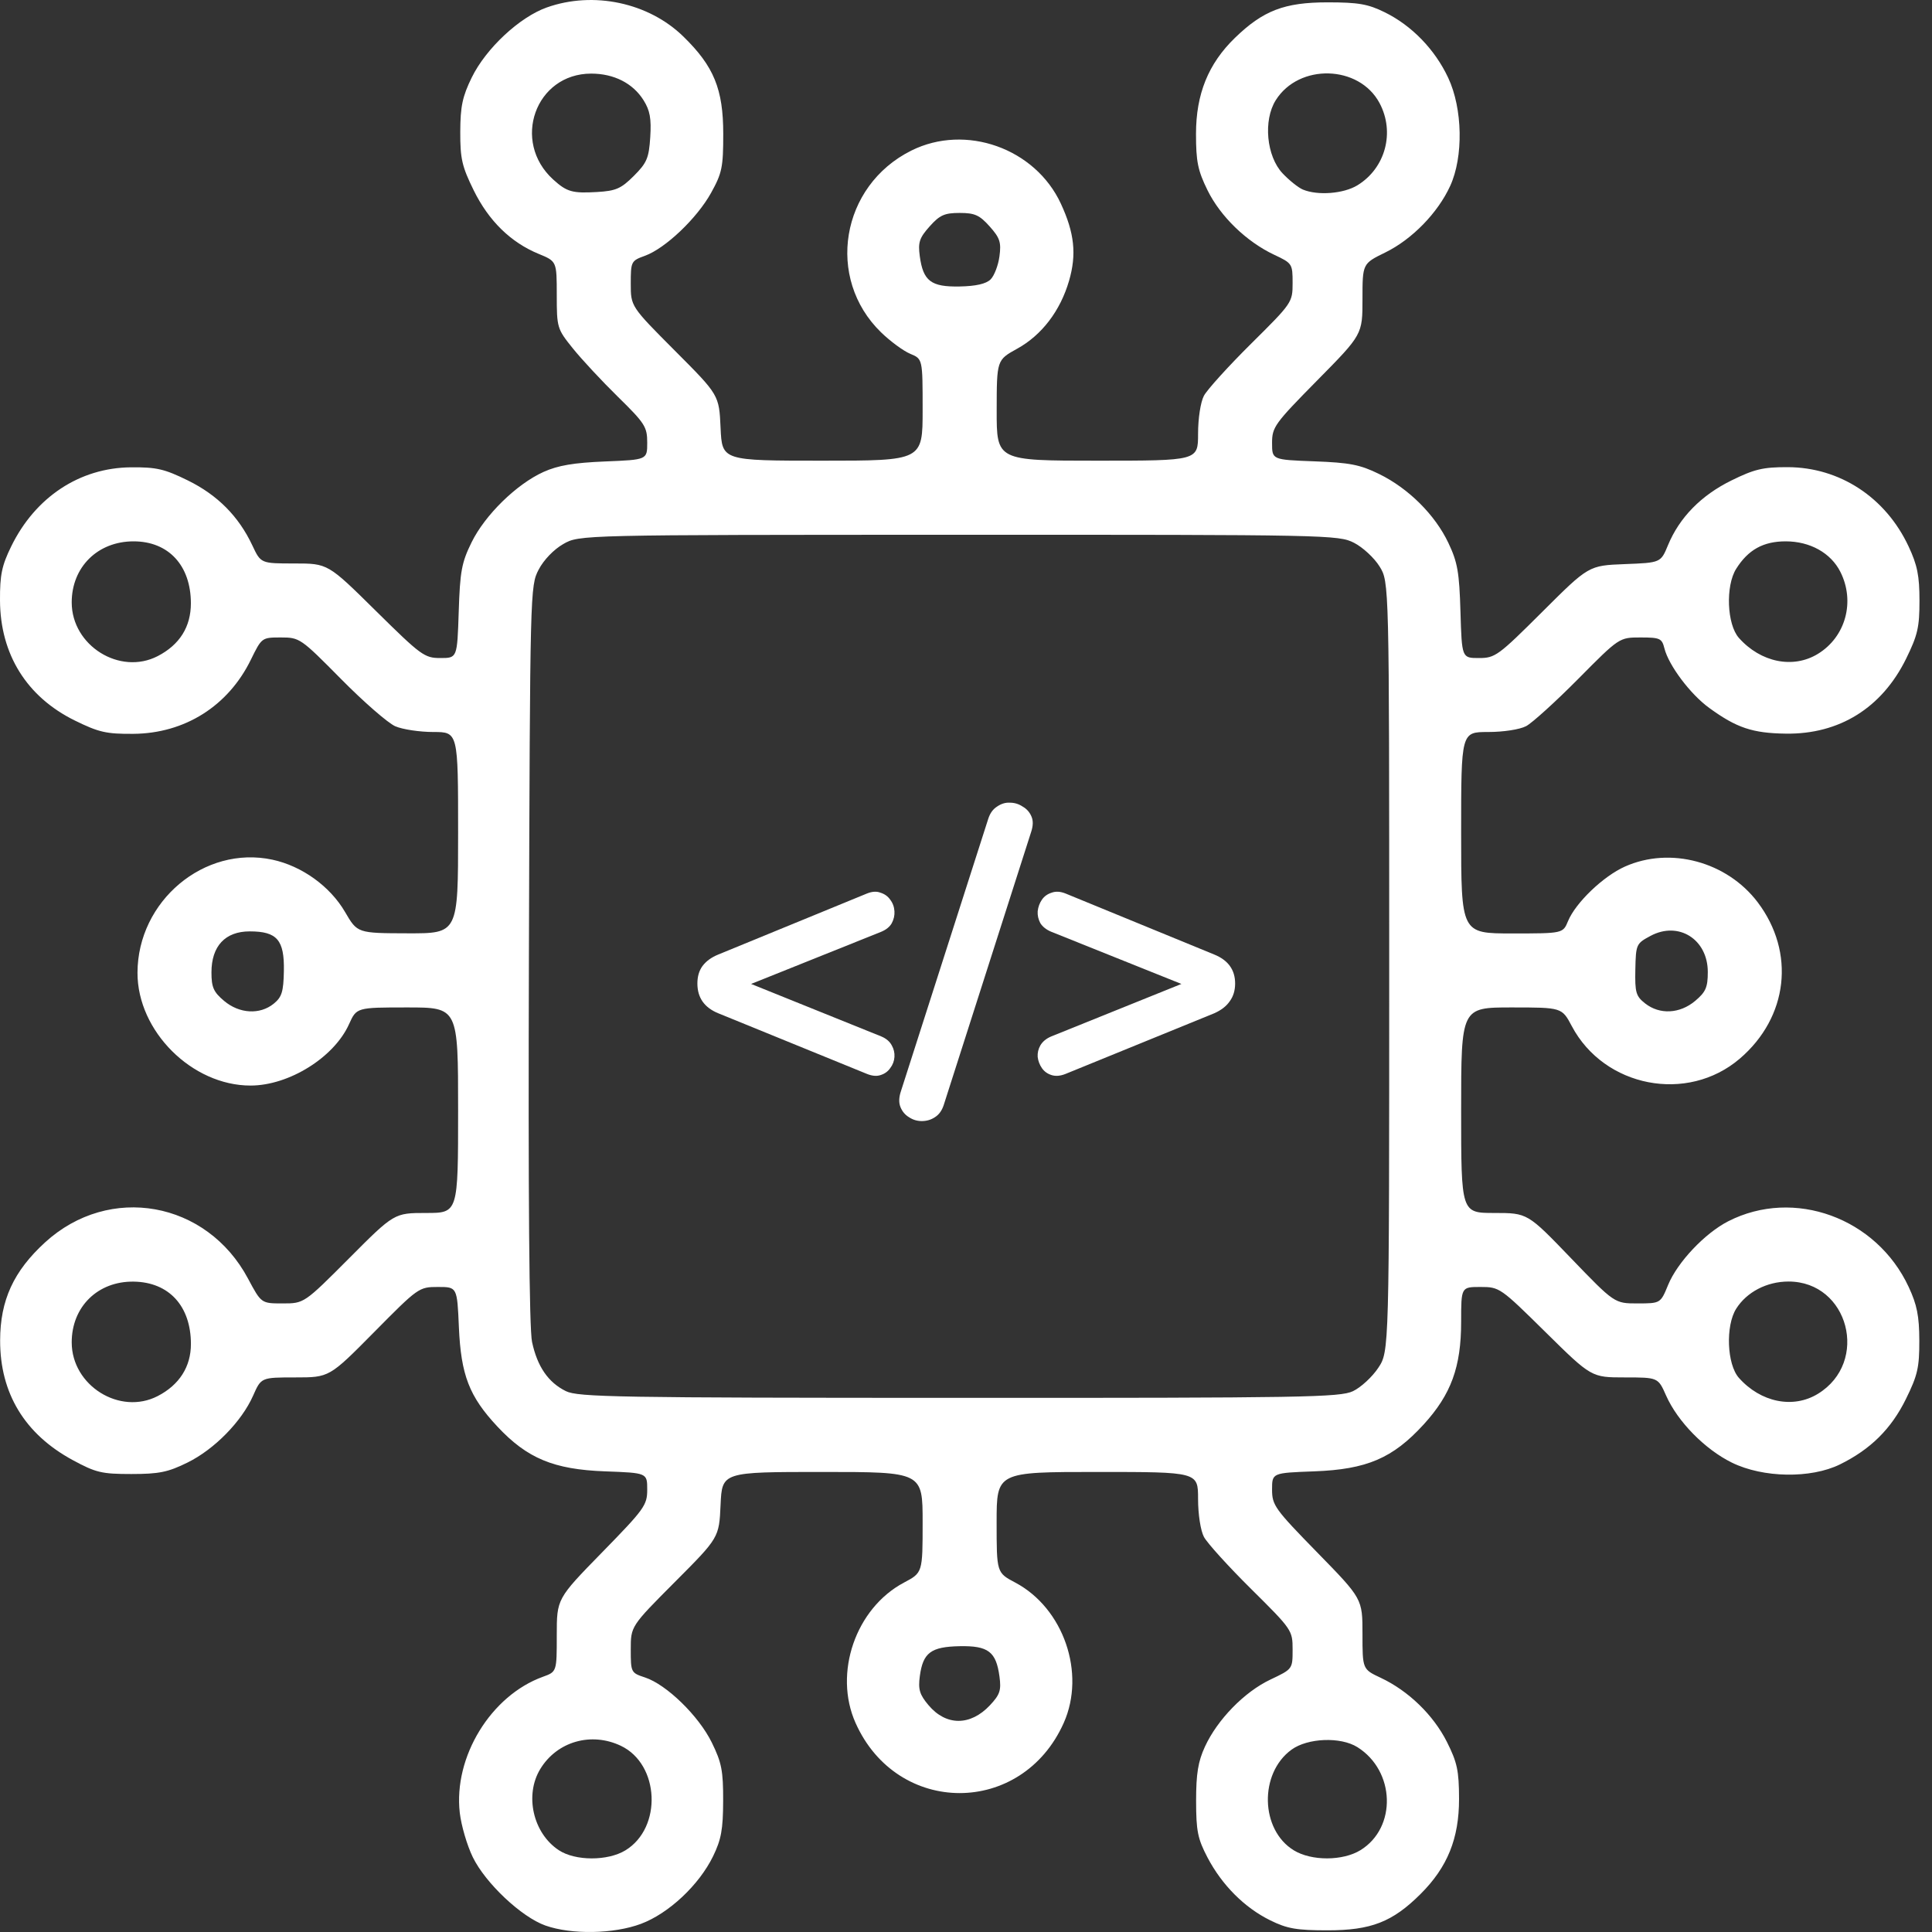 <svg width="60" height="60" viewBox="0 0 60 60" fill="none" xmlns="http://www.w3.org/2000/svg">
<rect x="0" y="0" width="60" height="60" fill="#333333" stroke="none"/>
<path d="M16.938 59.799C16.193 59.535 15.075 58.482 14.682 57.674C14.505 57.31 14.324 56.691 14.279 56.299C14.079 54.564 15.244 52.658 16.86 52.074C17.291 51.918 17.291 51.918 17.291 50.784C17.291 49.651 17.291 49.651 18.695 48.214C20.015 46.863 20.1 46.746 20.1 46.26C20.1 45.742 20.1 45.742 18.789 45.694C17.196 45.635 16.372 45.292 15.447 44.303C14.572 43.368 14.316 42.706 14.251 41.213C14.197 39.968 14.197 39.968 13.601 39.968C13.011 39.968 12.989 39.984 11.616 41.373C10.227 42.777 10.227 42.777 9.169 42.777C8.111 42.777 8.111 42.777 7.861 43.342C7.505 44.147 6.656 45.012 5.819 45.423C5.214 45.721 4.935 45.777 4.077 45.777C3.158 45.777 2.977 45.734 2.254 45.342C0.768 44.536 -0 43.268 0.004 41.628C0.006 40.381 0.421 39.478 1.401 38.582C3.397 36.758 6.419 37.298 7.703 39.709C8.114 40.479 8.114 40.479 8.779 40.479C9.444 40.479 9.444 40.479 10.844 39.075C12.244 37.67 12.244 37.67 13.235 37.67C14.227 37.67 14.227 37.67 14.227 34.479C14.227 31.287 14.227 31.287 12.65 31.287C11.074 31.287 11.074 31.287 10.839 31.808C10.374 32.84 8.973 33.713 7.78 33.713C5.961 33.713 4.267 32.023 4.27 30.211C4.273 27.982 6.344 26.245 8.459 26.698C9.376 26.895 10.25 27.524 10.716 28.323C11.099 28.981 11.099 28.981 12.663 28.985C14.227 28.989 14.227 28.989 14.227 25.861C14.227 22.733 14.227 22.733 13.457 22.733C13.033 22.733 12.502 22.653 12.276 22.555C12.05 22.457 11.292 21.797 10.591 21.087C9.339 19.82 9.306 19.797 8.723 19.797C8.131 19.797 8.128 19.8 7.792 20.485C7.087 21.928 5.738 22.778 4.139 22.79C3.303 22.796 3.069 22.743 2.323 22.376C0.831 21.642 0.008 20.321 0 18.647C-0.004 17.854 0.056 17.565 0.349 16.967C1.098 15.436 2.475 14.527 4.066 14.513C4.86 14.506 5.108 14.564 5.837 14.922C6.758 15.376 7.412 16.035 7.837 16.939C8.1 17.499 8.1 17.499 9.141 17.499C10.182 17.499 10.182 17.499 11.668 18.967C13.077 20.358 13.182 20.436 13.677 20.436C14.199 20.436 14.199 20.436 14.246 18.999C14.286 17.745 14.336 17.472 14.644 16.845C15.061 15.994 16.041 15.035 16.88 14.656C17.329 14.454 17.815 14.371 18.791 14.331C20.1 14.278 20.1 14.278 20.1 13.747C20.1 13.257 20.029 13.146 19.192 12.325C18.693 11.836 18.061 11.157 17.788 10.817C17.302 10.213 17.291 10.177 17.291 9.157C17.29 8.116 17.29 8.116 16.732 7.886C15.862 7.529 15.178 6.86 14.711 5.91C14.347 5.17 14.291 4.928 14.294 4.093C14.297 3.303 14.361 2.999 14.651 2.406C15.092 1.505 16.133 0.533 16.98 0.232C18.431 -0.284 20.144 0.081 21.224 1.136C22.171 2.06 22.461 2.77 22.461 4.158C22.461 5.193 22.424 5.375 22.083 5.99C21.645 6.78 20.662 7.715 20.028 7.944C19.6 8.099 19.589 8.121 19.589 8.81C19.589 9.516 19.589 9.516 20.96 10.892C22.332 12.267 22.332 12.267 22.378 13.287C22.425 14.307 22.425 14.307 25.539 14.307C28.653 14.307 28.653 14.307 28.653 12.727C28.653 11.147 28.653 11.147 28.269 10.988C28.058 10.9 27.65 10.601 27.363 10.322C25.632 8.642 26.109 5.77 28.301 4.677C29.988 3.836 32.149 4.603 32.947 6.327C33.368 7.236 33.439 7.9 33.201 8.718C32.929 9.654 32.353 10.408 31.59 10.829C30.955 11.18 30.955 11.18 30.953 12.744C30.951 14.307 30.951 14.307 34.079 14.307C37.207 14.307 37.207 14.307 37.207 13.471C37.207 12.992 37.285 12.488 37.389 12.29C37.49 12.101 38.15 11.372 38.857 10.671C40.128 9.412 40.143 9.39 40.143 8.789C40.143 8.194 40.131 8.175 39.573 7.913C38.712 7.508 37.902 6.725 37.501 5.909C37.199 5.294 37.143 5.019 37.143 4.158C37.143 2.921 37.525 1.979 38.35 1.178C39.228 0.327 39.889 0.073 41.228 0.073C42.186 0.073 42.482 0.124 43.006 0.382C43.845 0.795 44.564 1.537 44.975 2.416C45.425 3.374 45.452 4.87 45.036 5.776C44.651 6.615 43.851 7.435 43.021 7.841C42.313 8.187 42.313 8.187 42.313 9.288C42.313 10.389 42.313 10.389 40.909 11.812C39.583 13.156 39.505 13.265 39.505 13.757C39.505 14.278 39.505 14.278 40.815 14.327C41.917 14.368 42.237 14.43 42.827 14.719C43.742 15.166 44.566 15.986 44.981 16.861C45.266 17.462 45.32 17.77 45.356 18.999C45.399 20.436 45.399 20.436 45.929 20.436C46.433 20.436 46.527 20.367 47.899 18.999C49.339 17.563 49.339 17.563 50.457 17.519C51.576 17.476 51.576 17.476 51.802 16.929C52.157 16.072 52.83 15.384 53.767 14.923C54.483 14.57 54.752 14.506 55.517 14.508C57.135 14.512 58.561 15.446 59.273 16.97C59.544 17.548 59.611 17.881 59.611 18.651C59.612 19.478 59.554 19.728 59.195 20.459C58.444 21.984 57.123 22.807 55.463 22.784C54.426 22.77 53.931 22.604 53.081 21.985C52.496 21.561 51.823 20.665 51.69 20.136C51.612 19.824 51.553 19.797 50.947 19.797C50.288 19.797 50.288 19.797 49.014 21.083C48.313 21.79 47.584 22.451 47.395 22.551C47.197 22.655 46.693 22.733 46.214 22.733C45.377 22.733 45.377 22.733 45.377 25.861C45.377 28.989 45.377 28.989 46.958 28.989C48.538 28.989 48.538 28.989 48.697 28.605C48.934 28.033 49.791 27.212 50.464 26.912C51.872 26.284 53.631 26.758 54.587 28.021C55.764 29.579 55.534 31.59 54.031 32.877C52.404 34.27 49.823 33.771 48.814 31.868C48.506 31.287 48.506 31.287 46.942 31.287C45.377 31.287 45.377 31.287 45.377 34.479C45.377 37.67 45.377 37.67 46.408 37.67C47.438 37.67 47.438 37.67 48.789 39.075C50.141 40.479 50.141 40.479 50.855 40.479C51.569 40.478 51.569 40.478 51.806 39.902C52.095 39.199 52.948 38.297 53.673 37.927C55.714 36.886 58.277 37.819 59.276 39.968C59.535 40.523 59.604 40.873 59.606 41.634C59.608 42.468 59.553 42.712 59.19 43.448C58.734 44.375 58.091 45.012 57.14 45.479C56.236 45.923 54.753 45.899 53.785 45.423C52.948 45.012 52.1 44.147 51.743 43.342C51.493 42.777 51.493 42.777 50.459 42.777C49.424 42.777 49.424 42.777 48 41.373C46.595 39.987 46.569 39.968 45.977 39.968C45.377 39.968 45.377 39.968 45.377 41.049C45.377 42.453 45.066 43.304 44.212 44.239C43.253 45.288 42.447 45.633 40.815 45.694C39.505 45.742 39.505 45.742 39.505 46.26C39.505 46.746 39.589 46.863 40.909 48.214C42.313 49.651 42.313 49.651 42.313 50.746C42.313 51.84 42.313 51.84 42.884 52.108C43.74 52.511 44.513 53.26 44.934 54.094C45.255 54.734 45.31 54.988 45.312 55.863C45.314 57.096 44.952 57.989 44.114 58.823C43.242 59.69 42.579 59.948 41.228 59.948C40.27 59.948 39.975 59.897 39.451 59.639C38.65 59.245 37.95 58.544 37.5 57.686C37.195 57.103 37.147 56.864 37.146 55.927C37.146 55.085 37.207 54.707 37.42 54.245C37.807 53.403 38.648 52.541 39.455 52.16C40.143 51.834 40.143 51.834 40.143 51.229C40.143 50.632 40.127 50.607 38.857 49.349C38.15 48.649 37.49 47.92 37.389 47.73C37.285 47.533 37.207 47.028 37.207 46.55C37.207 45.713 37.207 45.713 34.079 45.713C30.951 45.713 30.951 45.713 30.951 47.278C30.951 48.842 30.951 48.842 31.531 49.149C33.03 49.945 33.725 51.959 33.035 53.507C31.739 56.412 27.865 56.412 26.57 53.507C25.879 51.959 26.574 49.945 28.073 49.149C28.653 48.842 28.653 48.842 28.653 47.278C28.653 45.713 28.653 45.713 25.539 45.713C22.425 45.713 22.425 45.713 22.378 46.733C22.332 47.753 22.332 47.753 20.96 49.129C19.589 50.505 19.589 50.505 19.589 51.227C19.589 51.938 19.596 51.952 20.031 52.095C20.701 52.316 21.698 53.287 22.104 54.113C22.412 54.74 22.461 54.993 22.458 55.927C22.456 56.813 22.398 57.129 22.144 57.65C21.708 58.543 20.768 59.424 19.905 59.747C19.06 60.063 17.749 60.086 16.938 59.799ZM19.423 57.464C20.573 56.763 20.486 54.789 19.28 54.217C18.359 53.779 17.299 54.084 16.78 54.936C16.284 55.749 16.554 56.933 17.355 57.46C17.867 57.797 18.873 57.799 19.423 57.464ZM42.253 57.457C43.385 56.757 43.331 54.997 42.155 54.259C41.634 53.932 40.61 53.972 40.107 54.339C39.098 55.076 39.14 56.829 40.181 57.464C40.732 57.8 41.703 57.796 42.253 57.457ZM30.742 52.96C31.053 52.629 31.098 52.496 31.04 52.069C30.936 51.293 30.692 51.107 29.802 51.124C28.909 51.142 28.664 51.326 28.566 52.053C28.511 52.468 28.558 52.626 28.836 52.956C29.381 53.604 30.135 53.605 30.742 52.96ZM4.898 43.356C5.569 43.01 5.929 42.445 5.929 41.74C5.929 40.562 5.248 39.818 4.154 39.802C3.039 39.785 2.226 40.581 2.227 41.69C2.228 43.031 3.723 43.964 4.898 43.356ZM56.454 43.288C58.068 42.304 57.413 39.797 55.542 39.799C54.87 39.8 54.245 40.125 53.918 40.645C53.584 41.177 53.631 42.372 54.003 42.791C54.68 43.552 55.686 43.757 56.454 43.288ZM42.018 43.204C42.263 43.088 42.617 42.761 42.804 42.479C43.143 41.966 43.143 41.966 43.143 30.02C43.143 18.074 43.143 18.074 42.843 17.591C42.678 17.325 42.321 16.995 42.05 16.857C41.571 16.612 41.246 16.605 29.775 16.608C17.993 16.61 17.993 16.61 17.494 16.895C17.199 17.063 16.885 17.389 16.728 17.691C16.464 18.196 16.461 18.323 16.426 29.627C16.402 37.202 16.435 41.263 16.523 41.675C16.687 42.441 17.026 42.933 17.574 43.203C17.951 43.389 19.184 43.41 29.783 43.412C40.496 43.415 41.613 43.396 42.018 43.204ZM8.5 31.171C8.752 30.966 8.804 30.802 8.816 30.154C8.834 29.191 8.605 28.925 7.755 28.925C6.994 28.925 6.567 29.382 6.567 30.198C6.567 30.662 6.632 30.808 6.96 31.084C7.434 31.483 8.07 31.519 8.5 31.171ZM52.645 31.084C52.975 30.806 53.037 30.663 53.037 30.185C53.037 29.17 52.129 28.598 51.258 29.065C50.815 29.302 50.803 29.329 50.787 30.109C50.772 30.822 50.805 30.937 51.091 31.162C51.543 31.517 52.167 31.486 52.645 31.084ZM4.898 20.376C5.579 20.024 5.929 19.466 5.928 18.734C5.927 17.561 5.233 16.812 4.148 16.812C3.034 16.812 2.226 17.611 2.227 18.71C2.228 20.051 3.723 20.984 4.898 20.376ZM56.454 20.308C57.318 19.782 57.62 18.682 57.154 17.759C56.858 17.172 56.213 16.812 55.456 16.812C54.761 16.812 54.29 17.073 53.918 17.666C53.584 18.198 53.631 19.393 54.003 19.811C54.68 20.572 55.686 20.777 56.454 20.308ZM30.765 8.676C30.878 8.563 31.002 8.24 31.039 7.96C31.098 7.524 31.053 7.389 30.734 7.031C30.419 6.679 30.271 6.613 29.802 6.613C29.333 6.613 29.185 6.679 28.871 7.031C28.553 7.387 28.507 7.525 28.564 7.952C28.668 8.728 28.912 8.914 29.802 8.897C30.312 8.887 30.626 8.815 30.765 8.676ZM19.685 5.462C20.09 5.057 20.152 4.91 20.194 4.26C20.231 3.681 20.185 3.43 19.985 3.111C19.654 2.584 19.066 2.286 18.36 2.286C16.629 2.286 15.875 4.394 17.183 5.578C17.605 5.96 17.775 6.008 18.545 5.963C19.129 5.928 19.289 5.858 19.685 5.462ZM42.155 5.755C43.027 5.223 43.327 4.107 42.842 3.199C42.208 2.014 40.341 1.964 39.62 3.111C39.226 3.737 39.331 4.854 39.832 5.384C40.038 5.602 40.322 5.828 40.462 5.887C40.924 6.079 41.725 6.017 42.155 5.755Z" fill="white"/>
<path d="M26.926 33.352L22.306 31.468C21.874 31.292 21.658 30.984 21.658 30.544C21.658 30.328 21.71 30.148 21.814 30.004C21.926 29.852 22.09 29.732 22.306 29.644L26.926 27.748C27.086 27.684 27.226 27.676 27.346 27.724C27.474 27.764 27.574 27.836 27.646 27.94C27.726 28.044 27.77 28.164 27.778 28.3C27.786 28.428 27.758 28.552 27.694 28.672C27.63 28.784 27.522 28.872 27.37 28.936L22.222 31V30.112L27.37 32.188C27.522 32.252 27.63 32.344 27.694 32.464C27.758 32.576 27.786 32.696 27.778 32.824C27.77 32.952 27.726 33.068 27.646 33.172C27.574 33.276 27.474 33.348 27.346 33.388C27.226 33.428 27.086 33.416 26.926 33.352ZM29.31 34.312C29.254 34.488 29.162 34.616 29.034 34.696C28.914 34.776 28.778 34.816 28.626 34.816C28.482 34.816 28.35 34.776 28.23 34.696C28.11 34.624 28.022 34.52 27.966 34.384C27.91 34.248 27.914 34.084 27.978 33.892L30.69 25.432C30.746 25.256 30.838 25.128 30.966 25.048C31.094 24.96 31.226 24.92 31.362 24.928C31.506 24.928 31.638 24.968 31.758 25.048C31.886 25.12 31.978 25.224 32.034 25.36C32.09 25.488 32.086 25.648 32.022 25.84L29.31 34.312ZM33.09 33.352C32.93 33.416 32.786 33.428 32.658 33.388C32.53 33.348 32.43 33.276 32.358 33.172C32.286 33.068 32.242 32.952 32.226 32.824C32.218 32.696 32.246 32.576 32.31 32.464C32.382 32.344 32.494 32.252 32.646 32.188L37.794 30.112V31L32.646 28.936C32.494 28.872 32.382 28.784 32.31 28.672C32.246 28.552 32.218 28.428 32.226 28.3C32.242 28.164 32.286 28.044 32.358 27.94C32.43 27.836 32.53 27.764 32.658 27.724C32.786 27.676 32.93 27.684 33.09 27.748L37.71 29.644C38.142 29.82 38.358 30.12 38.358 30.544C38.358 30.76 38.302 30.944 38.19 31.096C38.086 31.248 37.926 31.372 37.71 31.468L33.09 33.352Z" fill="white"/>
</svg>
